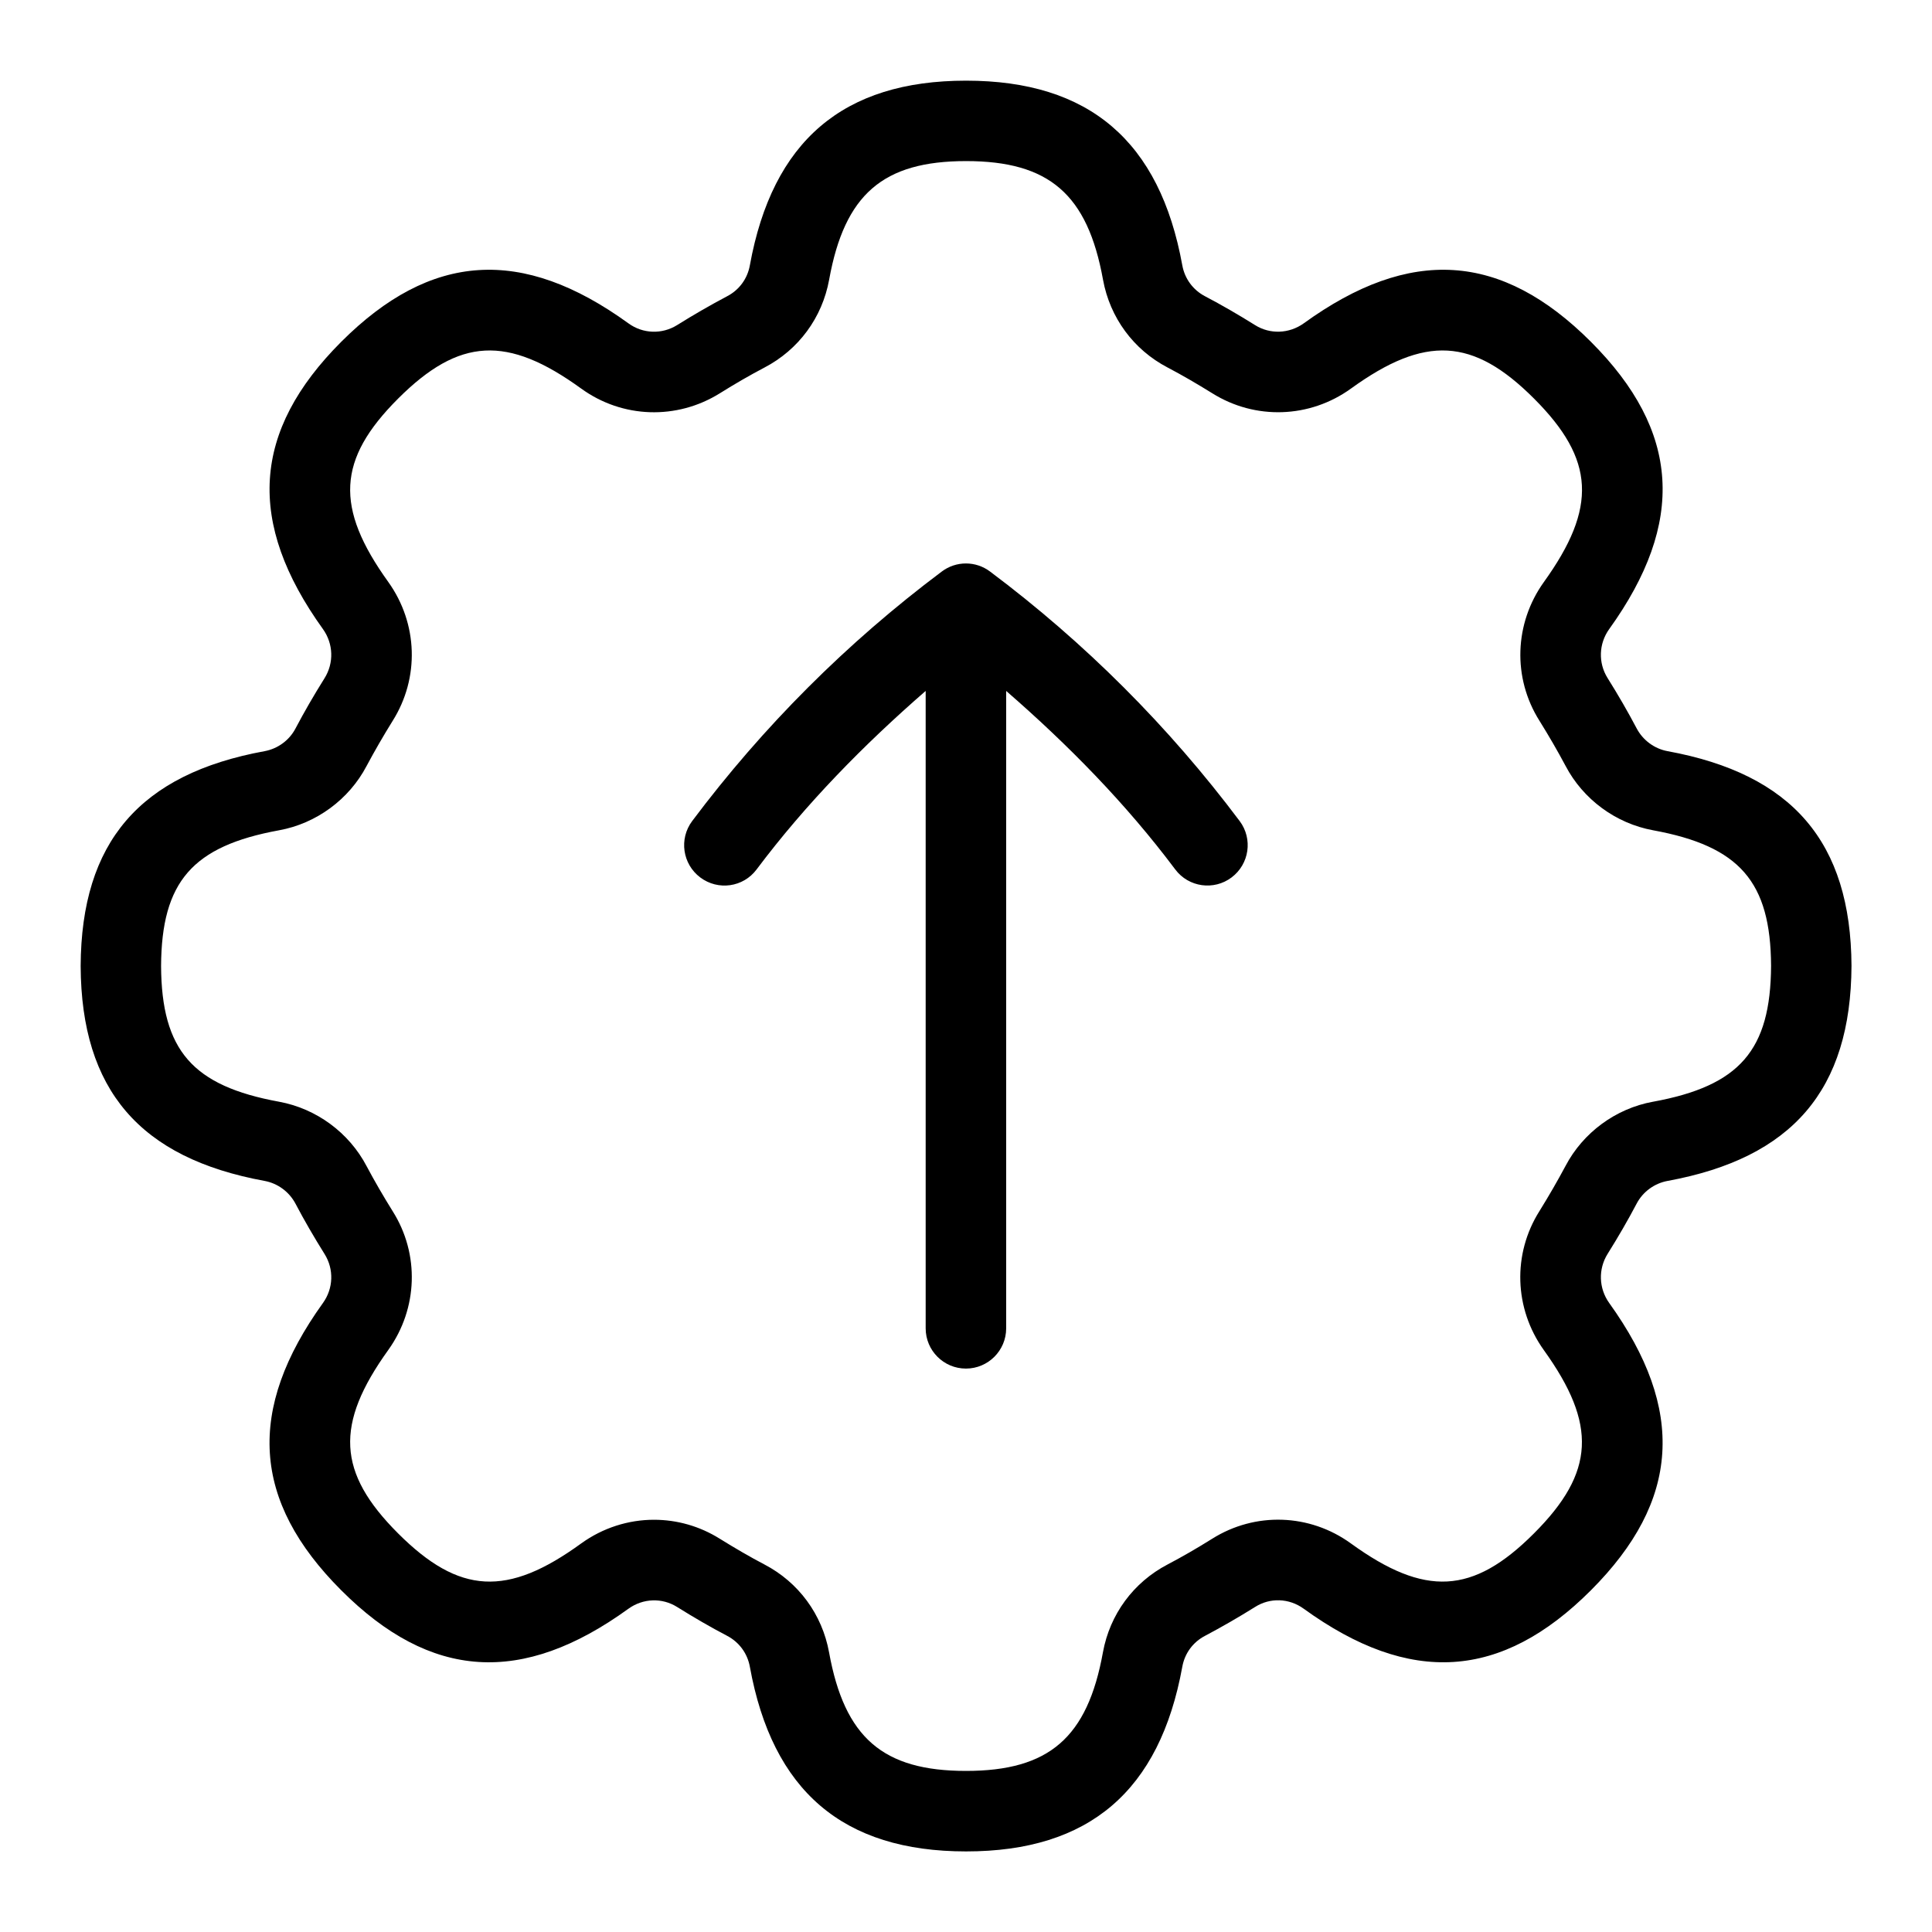<svg id="Layer_1" viewBox="0 0 24 24" xmlns="http://www.w3.org/2000/svg" data-name="Layer 1"><path d="m20.714 9.331c-.162-.03-.305-.135-.383-.283-.109-.207-.229-.414-.361-.625-.118-.188-.11-.427.02-.608.953-1.326.882-2.46-.227-3.569-1.112-1.113-2.246-1.186-3.568-.229-.182.13-.42.138-.605.021-.208-.13-.415-.25-.621-.358-.149-.078-.252-.218-.282-.384-.28-1.544-1.158-2.294-2.686-2.294s-2.405.75-2.686 2.294c-.03.167-.133.307-.284.385-.204.108-.411.227-.619.357-.187.117-.425.11-.605-.021-1.321-.957-2.455-.884-3.568.229-1.108 1.109-1.18 2.243-.227 3.569.13.182.138.421.019.611-.131.209-.251.416-.361.625-.077.146-.22.25-.382.28-1.552.284-2.278 1.131-2.286 2.667v.005c.008 1.536.734 2.383 2.286 2.667.162.03.305.135.383.283.109.207.229.414.361.625.118.188.11.427-.02.608-.953 1.326-.882 2.46.227 3.569 1.111 1.112 2.246 1.186 3.568.229.182-.131.42-.138.605-.021.208.13.415.25.621.358.149.078.252.218.282.384.28 1.544 1.158 2.294 2.686 2.294s2.405-.75 2.686-2.294c.03-.167.133-.307.284-.385.204-.108.411-.227.619-.357.186-.119.423-.111.605.021 1.321.956 2.456.884 3.568-.229 1.108-1.109 1.18-2.243.227-3.569-.13-.182-.138-.421-.019-.611.131-.209.251-.416.361-.625.077-.146.22-.25.382-.28 1.552-.284 2.278-1.131 2.286-2.672-.008-1.536-.734-2.383-2.286-2.667zm-.18 4.355c-.463.084-.869.384-1.086.797-.1.187-.208.374-.324.561-.337.534-.315 1.211.053 1.726.666.926.635 1.522-.121 2.278-.76.761-1.355.791-2.275.125-.513-.372-1.19-.393-1.723-.058-.187.117-.372.224-.553.319-.425.222-.718.62-.804 1.092-.192 1.06-.669 1.473-1.701 1.473s-1.509-.413-1.701-1.473c-.086-.472-.379-.87-.802-1.091-.183-.096-.368-.204-.555-.32-.252-.158-.535-.236-.818-.236-.316 0-.634.099-.904.294-.918.667-1.515.635-2.275-.125-.756-.756-.787-1.353-.121-2.279.368-.514.39-1.191.054-1.723-.117-.188-.226-.376-.324-.56-.218-.416-.624-.715-1.087-.8-1.076-.197-1.46-.638-1.466-1.686.006-1.048.39-1.489 1.466-1.686.463-.084.869-.384 1.086-.797.1-.187.208-.374.324-.561.337-.534.315-1.211-.053-1.726-.666-.926-.635-1.522.121-2.278.761-.76 1.357-.79 2.275-.125.512.371 1.188.392 1.723.058.187-.117.372-.224.553-.319.425-.222.718-.62.804-1.092.192-1.06.669-1.473 1.701-1.473s1.509.413 1.701 1.473c.086.472.379.87.802 1.091.183.096.368.204.555.32.533.334 1.211.312 1.723-.058.92-.665 1.516-.635 2.275.125.756.756.787 1.353.121 2.279-.368.514-.39 1.191-.054 1.723.117.188.226.376.324.56.218.416.624.715 1.087.8 1.076.197 1.46.639 1.466 1.684-.006 1.049-.39 1.491-1.466 1.688zm-5.134-3.486c.165.221.12.534-.101.7-.219.165-.533.123-.7-.1-.613-.818-1.329-1.547-2.1-2.217v7.918c0 .276-.224.5-.5.5s-.5-.224-.5-.5v-7.918c-.77.67-1.486 1.399-2.1 2.217-.166.223-.479.266-.7.1s-.266-.479-.101-.7c.881-1.175 1.924-2.218 3.101-3.1.178-.134.422-.134.6 0 1.177.882 2.22 1.925 3.101 3.1z"/></svg>